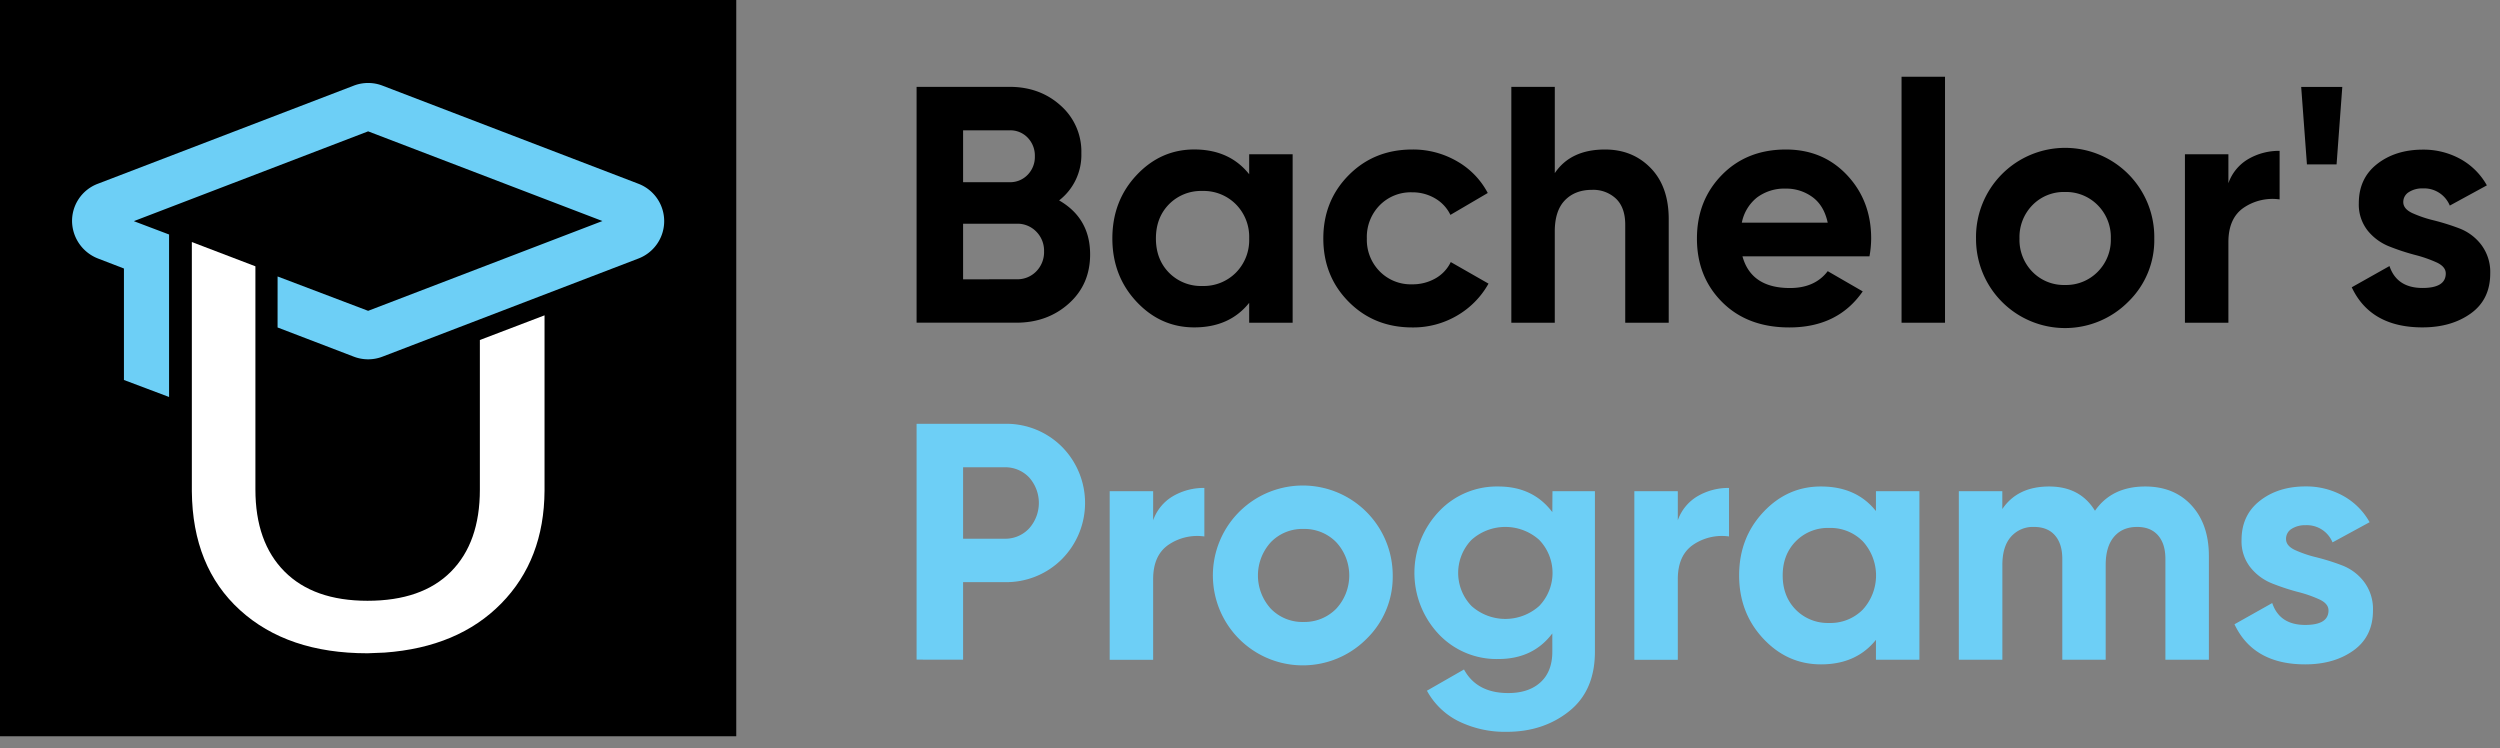 <svg xmlns="http://www.w3.org/2000/svg" viewBox="0 0 1018.67 304.92"><rect x="0" y="0" width="1018.67" height="304.92" fill="#808080" stroke="none"/><defs><style>.cls-1{fill:#6dcff6;}.cls-2{fill:#fff;}</style></defs><g id="Layer_73" data-name="Layer 73"><path d="M431.56,81.66q12.63,7.28,12.63,22,0,12.23-8.65,20t-21.28,7.83H373.48V35.39h37.9q12.35,0,20.8,7.62a25,25,0,0,1,8.44,19.43A23.44,23.44,0,0,1,431.56,81.66ZM411.38,53.1H392.43V74.24h18.95a9.84,9.84,0,0,0,7.34-3,10.35,10.35,0,0,0,2.95-7.55,10.5,10.5,0,0,0-2.88-7.55A9.8,9.8,0,0,0,411.38,53.1Zm2.88,60.69a10.67,10.67,0,0,0,8-3.23,11.17,11.17,0,0,0,3.16-8.17,11,11,0,0,0-3.16-8,10.67,10.67,0,0,0-8-3.23H392.43v22.66Z"/><path d="M509,62.85h17.71V131.5H509v-8.1q-8,10-22.38,10-13.74,0-23.55-10.5t-9.82-25.75q0-15.24,9.82-25.74t23.55-10.51Q501,60.92,509,71Zm-32.68,48.26a18.27,18.27,0,0,0,13.59,5.42,18.52,18.52,0,0,0,13.67-5.42A18.88,18.88,0,0,0,509,97.17a18.87,18.87,0,0,0-5.42-13.93,18.52,18.52,0,0,0-13.67-5.43,18.28,18.28,0,0,0-13.59,5.43Q471,88.66,471,97.17T476.32,111.11Z"/><path d="M575.46,133.42q-15.53,0-25.89-10.43T539.21,97.17q0-15.37,10.36-25.81t25.89-10.44a35.64,35.64,0,0,1,18.26,4.81,32,32,0,0,1,12.49,12.91L591,87.56a15.6,15.6,0,0,0-6.25-6.73,18.2,18.2,0,0,0-9.4-2.47,17.75,17.75,0,0,0-13.18,5.29,18.42,18.42,0,0,0-5.22,13.52,18.25,18.25,0,0,0,5.22,13.39,17.71,17.71,0,0,0,13.18,5.29,18.74,18.74,0,0,0,9.54-2.41,15.17,15.17,0,0,0,6.25-6.66l15.38,8.79a34.42,34.42,0,0,1-12.77,13A35.2,35.2,0,0,1,575.46,133.42Z"/><path d="M654,60.92q11.26,0,18.61,7.56t7.34,20.87V131.5H662.23v-40q0-6.86-3.71-10.5a13.51,13.51,0,0,0-9.88-3.64q-6.87,0-11,4.26t-4.12,12.77V131.5H615.82V35.39h17.71V70.54Q640,60.92,654,60.92Z"/><path d="M710,104.45q3.57,12.92,19.36,12.91,10.17,0,15.38-6.87L759,118.73q-10.15,14.7-29.93,14.69-17,0-27.32-10.3t-10.3-25.95q0-15.51,10.16-25.88t26.09-10.37q15.1,0,24.92,10.44t9.82,25.81a41.26,41.26,0,0,1-.69,7.28Zm-.27-13.73h35q-1.51-7-6.24-10.44a18,18,0,0,0-10.78-3.43,18.67,18.67,0,0,0-11.81,3.64A17.39,17.39,0,0,0,709.74,90.72Z"/><path d="M774.82,131.5V31.27h17.71V131.5Z"/><path d="M867.23,122.92a36.28,36.28,0,0,1-62.06-25.75,36.32,36.32,0,1,1,72.63,0A34.89,34.89,0,0,1,867.23,122.92Zm-39.07-12.15a17.86,17.86,0,0,0,13.25,5.35,18.08,18.08,0,0,0,13.32-5.35,18.42,18.42,0,0,0,5.36-13.6,18.42,18.42,0,0,0-5.36-13.59,18.08,18.08,0,0,0-13.32-5.35,17.86,17.86,0,0,0-13.25,5.35,18.55,18.55,0,0,0-5.28,13.59A18.56,18.56,0,0,0,828.16,110.77Z"/><path d="M908,74.66a18.46,18.46,0,0,1,8.17-9.89,24.85,24.85,0,0,1,12.7-3.3V81.25a20.92,20.92,0,0,0-14.49,3.29Q908,88.8,908,98.68V131.5H890.29V62.85H908Z"/><path d="M940,67l-2.34-31.58h16.75L952.08,67Z"/><path d="M979.26,82.34c0,1.84,1.22,3.32,3.64,4.47a49,49,0,0,0,8.86,3,93.13,93.13,0,0,1,10.44,3.29,20.29,20.29,0,0,1,8.85,6.66,18.4,18.4,0,0,1,3.64,11.67q0,10.58-7.89,16.27t-19.71,5.7q-21.15,0-28.83-16.34l15.38-8.65q3,8.92,13.45,8.93,9.48,0,9.48-5.91c0-1.83-1.22-3.31-3.64-4.46a52.84,52.84,0,0,0-8.86-3.09,91.38,91.38,0,0,1-10.43-3.43A21.4,21.4,0,0,1,964.78,94a17.12,17.12,0,0,1-3.64-11.19q0-10.17,7.48-16t18.61-5.84a31.08,31.08,0,0,1,15.24,3.78,27.63,27.63,0,0,1,10.85,10.78l-15.11,8.24a11.29,11.29,0,0,0-11-7,10,10,0,0,0-5.7,1.52A4.7,4.7,0,0,0,979.26,82.34Z"/><path class="cls-1" d="M409.32,172.69A32,32,0,0,1,432.66,182a32.5,32.5,0,0,1,0,45.86,32,32,0,0,1-23.34,9.34H392.43v31.58H373.48V172.69Zm0,46.82a13.26,13.26,0,0,0,10-4.18,15.59,15.59,0,0,0,0-20.81,13.39,13.39,0,0,0-10-4.12H392.43v29.11Z"/><path class="cls-1" d="M469.87,212a18.48,18.48,0,0,1,8.17-9.88,24.88,24.88,0,0,1,12.7-3.3v19.77a20.83,20.83,0,0,0-14.48,3.3q-6.39,4.26-6.39,14.14v32.82H452.16V200.15h17.71Z"/><path class="cls-1" d="M556.92,260.22a36.64,36.64,0,1,1,10.57-25.74A35.21,35.21,0,0,1,556.92,260.22Zm-39.06-12.15a17.85,17.85,0,0,0,13.25,5.36,18.09,18.09,0,0,0,13.32-5.36,19.94,19.94,0,0,0,0-27.18,18.09,18.09,0,0,0-13.32-5.36,17.85,17.85,0,0,0-13.25,5.36,20.1,20.1,0,0,0,0,27.18Z"/><path class="cls-1" d="M632.58,200.15h17.3v65.36q0,15.93-10.51,24.3T614,298.19a42.89,42.89,0,0,1-19.57-4.26,29.76,29.76,0,0,1-13-12.49l15.1-8.65q5.22,9.6,18,9.61,8.37,0,13.18-4.39t4.81-12.5V258.1q-7.83,10.42-22,10.43a32.43,32.43,0,0,1-24.38-10.23,36.37,36.37,0,0,1,.07-49.77,32.37,32.37,0,0,1,24.31-10.3q14.13,0,22,10.44Zm-33,46.76a20.67,20.67,0,0,0,27.6,0,19.4,19.4,0,0,0,0-26.92,20.67,20.67,0,0,0-27.6,0,19.42,19.42,0,0,0,0,26.92Z"/><path class="cls-1" d="M683.65,212a18.48,18.48,0,0,1,8.17-9.88,24.88,24.88,0,0,1,12.7-3.3v19.77a20.83,20.83,0,0,0-14.48,3.3q-6.39,4.26-6.39,14.14v32.82H665.94V200.15h17.71Z"/><path class="cls-1" d="M764.39,200.15H782.1v68.66H764.39v-8.1q-8,10-22.38,10-13.74,0-23.55-10.51t-9.82-25.74q0-15.24,9.82-25.75T742,198.23q14.41,0,22.38,10Zm-32.68,48.27a18.31,18.31,0,0,0,13.59,5.42A18.53,18.53,0,0,0,759,248.42a20.61,20.61,0,0,0,0-27.88,18.53,18.53,0,0,0-13.66-5.42,18.31,18.31,0,0,0-13.59,5.42q-5.36,5.43-5.36,13.94T731.71,248.42Z"/><path class="cls-1" d="M874.09,198.23q11.82,0,18.88,7.69t7.08,20.6v42.29H882.33V227.75q0-6.18-3-9.61t-8.51-3.43q-6,0-9.41,4T858,230.22v38.59H840.32V227.75q0-6.18-3-9.61t-8.52-3.43a11.9,11.9,0,0,0-9.4,4q-3.51,4-3.5,11.53v38.59H798.16V200.15h17.72v7.28q6.18-9.19,19.08-9.2,12.63,0,18.68,9.89Q860.5,198.24,874.09,198.23Z"/><path class="cls-1" d="M931.49,219.65q0,2.74,3.63,4.46a48.23,48.23,0,0,0,8.86,3,91.18,91.18,0,0,1,10.44,3.3,20.29,20.29,0,0,1,8.85,6.66,18.38,18.38,0,0,1,3.64,11.67q0,10.58-7.89,16.27t-19.71,5.7q-21.13,0-28.83-16.34l15.38-8.65q3,8.92,13.45,8.92,9.48,0,9.48-5.9c0-1.83-1.22-3.32-3.64-4.46a51.11,51.11,0,0,0-8.86-3.09,91.46,91.46,0,0,1-10.43-3.44,21.31,21.31,0,0,1-8.86-6.52,17.09,17.09,0,0,1-3.64-11.19q0-10.16,7.48-16t18.61-5.84A31.08,31.08,0,0,1,954.69,202a27.63,27.63,0,0,1,10.85,10.78L950.43,221a11.3,11.3,0,0,0-11-7,10.12,10.12,0,0,0-5.7,1.51A4.71,4.71,0,0,0,931.49,219.65Z"/><rect width="300" height="300"/><path class="cls-2" d="M195.53,138.54v61q0,21.54-11.79,33.4t-34,11.86q-21.94,0-33.81-11.93t-11.86-33.47V108.51L78.17,98.62V200.19Q78.44,231,97.79,248.6t51.94,17.59l7-.28q30-2.18,47.5-20t17.65-46V128.49Z"/><path class="cls-1" d="M113.11,112.65l36.89,14,95.47-36.59L150,53.52h0L54.68,90.05a.07.07,0,0,0,0,.12l14.21,5.38v66.21h0l-18.39-6.93V109.41l-10.37-4A16.55,16.55,0,0,1,29.37,90.58,16.18,16.18,0,0,1,39.83,74.89l104.34-40a16.28,16.28,0,0,1,11.66,0l104.34,40a16.3,16.3,0,0,1,0,30.44l-104.34,40a16.28,16.28,0,0,1-11.66,0l-31.07-11.9Z"/></g></svg>